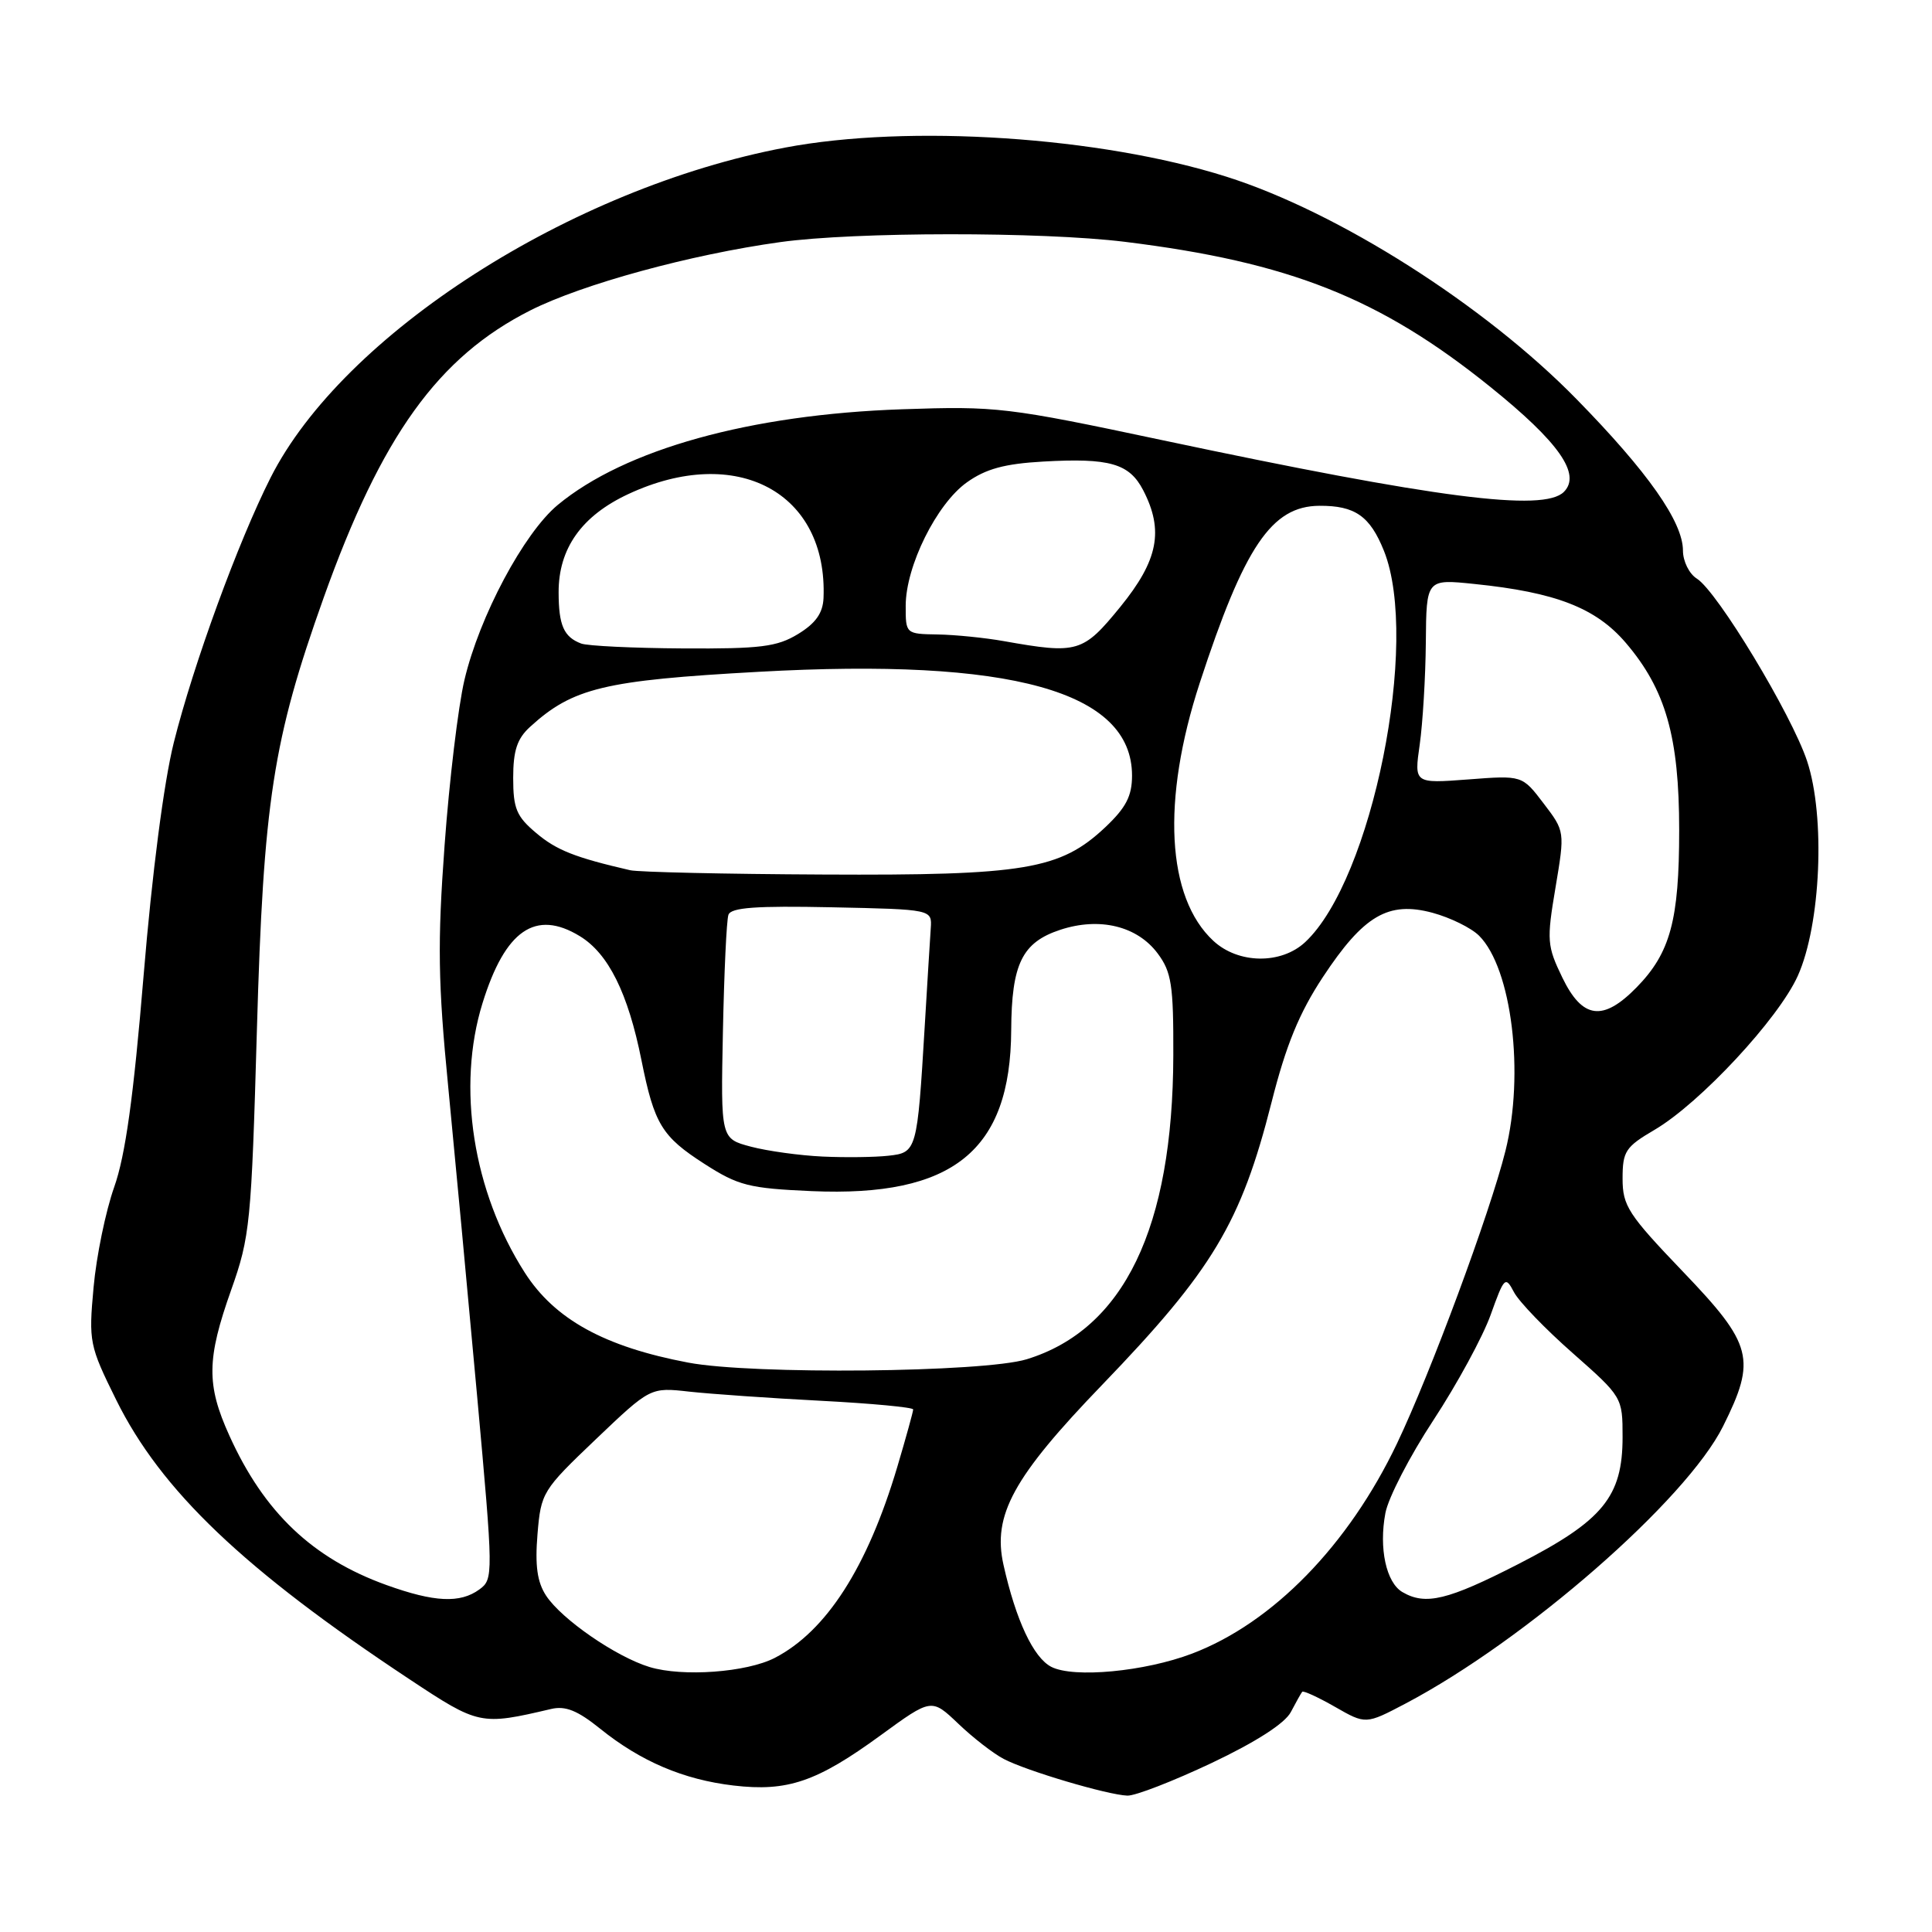 <?xml version="1.0" encoding="UTF-8" standalone="no"?>
<!DOCTYPE svg PUBLIC "-//W3C//DTD SVG 1.1//EN" "http://www.w3.org/Graphics/SVG/1.1/DTD/svg11.dtd" >
<svg xmlns="http://www.w3.org/2000/svg" xmlns:xlink="http://www.w3.org/1999/xlink" version="1.1" viewBox="0 0 256 256">
 <g >
 <path fill="currentColor"
d=" M 160.54 233.61 C 166.43 230.82 170.26 228.35 171.04 226.86 C 171.72 225.56 172.40 224.35 172.55 224.17 C 172.70 223.99 174.66 224.89 176.90 226.17 C 180.97 228.50 180.97 228.50 186.24 225.73 C 202.18 217.33 223.45 198.76 228.32 188.98 C 232.75 180.09 232.26 178.16 223.00 168.50 C 215.74 160.92 215.00 159.78 215.00 156.17 C 215.00 152.55 215.38 151.97 219.25 149.70 C 225.27 146.16 235.67 134.98 238.22 129.30 C 241.27 122.51 241.89 108.20 239.45 100.85 C 237.39 94.65 227.55 78.36 224.84 76.67 C 223.83 76.04 223.00 74.37 223.00 72.96 C 223.00 69.16 218.37 62.56 208.91 52.90 C 196.71 40.42 177.30 28.09 162.50 23.41 C 145.77 18.11 120.43 16.44 104.01 19.56 C 75.57 24.95 45.46 44.28 35.85 63.30 C 31.56 71.79 25.62 88.04 23.03 98.39 C 21.72 103.62 20.15 115.69 19.03 129.24 C 17.69 145.39 16.62 153.09 15.13 157.30 C 14.00 160.49 12.77 166.46 12.40 170.57 C 11.74 177.79 11.84 178.30 15.39 185.48 C 21.34 197.52 32.33 207.99 54.23 222.49 C 63.45 228.60 63.68 228.64 73.02 226.45 C 74.92 226.00 76.53 226.65 79.52 229.06 C 84.91 233.40 90.57 235.81 97.19 236.59 C 104.34 237.43 108.22 236.11 116.67 229.95 C 123.43 225.02 123.43 225.02 126.97 228.39 C 128.91 230.25 131.62 232.35 133.00 233.07 C 136.00 234.65 146.74 237.83 149.38 237.93 C 150.42 237.97 155.44 236.02 160.54 233.61 Z  M 86.07 220.89 C 81.63 219.54 74.41 214.56 72.36 211.43 C 71.18 209.63 70.88 207.46 71.22 203.30 C 71.68 197.77 71.87 197.46 78.94 190.72 C 86.18 183.82 86.18 183.82 91.34 184.40 C 94.18 184.71 102.01 185.26 108.75 185.61 C 115.49 185.96 121.00 186.48 121.00 186.76 C 121.00 187.05 120.05 190.48 118.89 194.39 C 114.93 207.68 109.50 216.14 102.66 219.68 C 98.93 221.60 90.45 222.22 86.07 220.89 Z  M 139.31 220.87 C 136.94 219.66 134.61 214.69 132.97 207.36 C 131.49 200.77 134.25 195.73 146.04 183.50 C 160.68 168.30 164.43 162.05 168.48 146.09 C 170.40 138.50 172.14 134.25 175.28 129.48 C 180.68 121.30 183.95 119.37 189.82 120.95 C 192.18 121.59 194.95 122.95 195.99 123.99 C 200.32 128.32 202.03 142.30 199.48 152.50 C 197.42 160.74 189.56 181.94 185.11 191.27 C 178.67 204.77 168.64 215.05 157.96 219.11 C 151.67 221.50 142.27 222.38 139.31 220.87 Z  M 51.22 210.03 C 41.41 206.50 34.99 200.40 30.39 190.22 C 27.34 183.49 27.38 180.09 30.63 170.93 C 33.13 163.89 33.31 162.08 34.04 136.50 C 34.91 106.14 36.16 98.06 42.88 79.22 C 50.55 57.74 58.06 47.30 70.27 41.13 C 77.17 37.65 91.49 33.73 103.39 32.08 C 113.26 30.71 138.01 30.69 149.03 32.04 C 170.86 34.73 182.86 39.49 197.48 51.27 C 206.58 58.60 209.55 62.85 207.22 65.18 C 204.54 67.86 190.37 66.03 154.04 58.33 C 133.43 53.96 132.06 53.80 119.54 54.23 C 99.39 54.92 82.81 59.53 73.90 66.91 C 69.41 70.64 63.52 81.68 61.54 90.10 C 60.71 93.62 59.53 103.47 58.91 112.00 C 57.96 124.96 58.04 130.21 59.39 144.00 C 60.27 153.07 61.99 171.46 63.21 184.86 C 65.38 208.77 65.39 209.24 63.52 210.61 C 60.97 212.47 57.56 212.31 51.22 210.03 Z  M 185.83 210.96 C 183.68 209.71 182.69 205.16 183.57 200.50 C 183.94 198.48 186.81 192.93 189.94 188.17 C 193.07 183.40 196.48 177.13 197.52 174.22 C 199.32 169.20 199.47 169.05 200.61 171.22 C 201.27 172.48 204.78 176.12 208.41 179.31 C 214.97 185.10 215.00 185.16 215.00 190.42 C 215.00 198.33 212.40 201.50 201.18 207.25 C 191.83 212.04 188.89 212.75 185.83 210.96 Z  M 91.18 180.55 C 80.09 178.45 73.50 174.82 69.53 168.62 C 62.66 157.87 60.49 144.02 63.94 132.91 C 66.94 123.24 70.96 120.47 76.82 124.04 C 80.61 126.34 83.22 131.59 85.00 140.50 C 86.70 148.96 87.69 150.59 93.34 154.22 C 97.84 157.11 99.24 157.46 107.55 157.83 C 126.28 158.64 133.91 152.49 133.99 136.50 C 134.04 127.71 135.43 124.87 140.50 123.20 C 145.70 121.49 150.69 122.70 153.40 126.34 C 155.23 128.79 155.50 130.52 155.47 139.83 C 155.41 162.71 148.93 176.15 136.04 180.11 C 130.32 181.86 99.69 182.17 91.18 180.55 Z  M 109.00 153.25 C 105.97 153.11 101.70 152.52 99.50 151.94 C 95.50 150.88 95.50 150.88 95.79 136.69 C 95.95 128.89 96.27 121.92 96.52 121.22 C 96.85 120.25 100.15 120.01 110.23 120.22 C 123.50 120.50 123.50 120.50 123.33 123.00 C 123.24 124.38 122.87 130.22 122.53 136.00 C 121.54 152.51 121.48 152.73 117.72 153.14 C 115.95 153.34 112.03 153.39 109.00 153.25 Z  M 207.02 129.54 C 204.99 125.34 204.93 124.62 206.11 117.62 C 207.36 110.16 207.36 110.16 204.53 106.45 C 201.70 102.73 201.70 102.73 194.54 103.28 C 187.38 103.82 187.38 103.82 188.12 98.66 C 188.52 95.82 188.89 89.73 188.93 85.11 C 189.00 76.72 189.00 76.72 195.37 77.38 C 206.14 78.48 211.46 80.55 215.41 85.16 C 220.71 91.36 222.50 97.62 222.50 110.00 C 222.50 121.93 221.33 126.26 216.86 130.83 C 212.40 135.39 209.68 135.03 207.02 129.54 Z  M 160.78 124.67 C 154.57 118.92 153.89 106.06 158.97 90.50 C 164.88 72.42 168.49 67.06 174.82 67.02 C 179.55 66.99 181.53 68.38 183.38 72.99 C 188.17 84.97 181.81 116.58 172.94 124.84 C 169.75 127.81 164.08 127.73 160.78 124.67 Z  M 83.50 115.31 C 76.22 113.63 73.74 112.66 71.05 110.38 C 68.44 108.19 68.00 107.14 68.00 103.09 C 68.00 99.45 68.52 97.87 70.25 96.30 C 75.90 91.15 80.07 90.15 100.50 89.02 C 134.01 87.15 150.00 91.60 150.00 102.77 C 150.00 105.48 149.20 107.02 146.46 109.61 C 140.49 115.23 135.81 116.02 109.07 115.88 C 96.11 115.82 84.60 115.56 83.50 115.31 Z  M 77.00 85.27 C 74.71 84.40 74.03 82.87 74.02 78.50 C 74.00 72.67 77.08 68.34 83.27 65.46 C 97.61 58.78 109.70 65.24 109.12 79.26 C 109.03 81.24 108.08 82.59 105.75 84.01 C 102.96 85.71 100.79 85.98 90.50 85.92 C 83.90 85.88 77.83 85.59 77.00 85.27 Z  M 133.00 84.95 C 130.53 84.51 126.59 84.11 124.25 84.07 C 120.02 84.00 120.00 83.99 120.01 80.25 C 120.02 75.01 124.11 66.77 128.11 63.92 C 130.63 62.12 133.12 61.45 138.21 61.16 C 147.04 60.66 149.64 61.41 151.48 64.96 C 154.24 70.30 153.47 74.24 148.45 80.41 C 143.49 86.49 142.80 86.69 133.00 84.95 Z "/>
</g>
</svg>